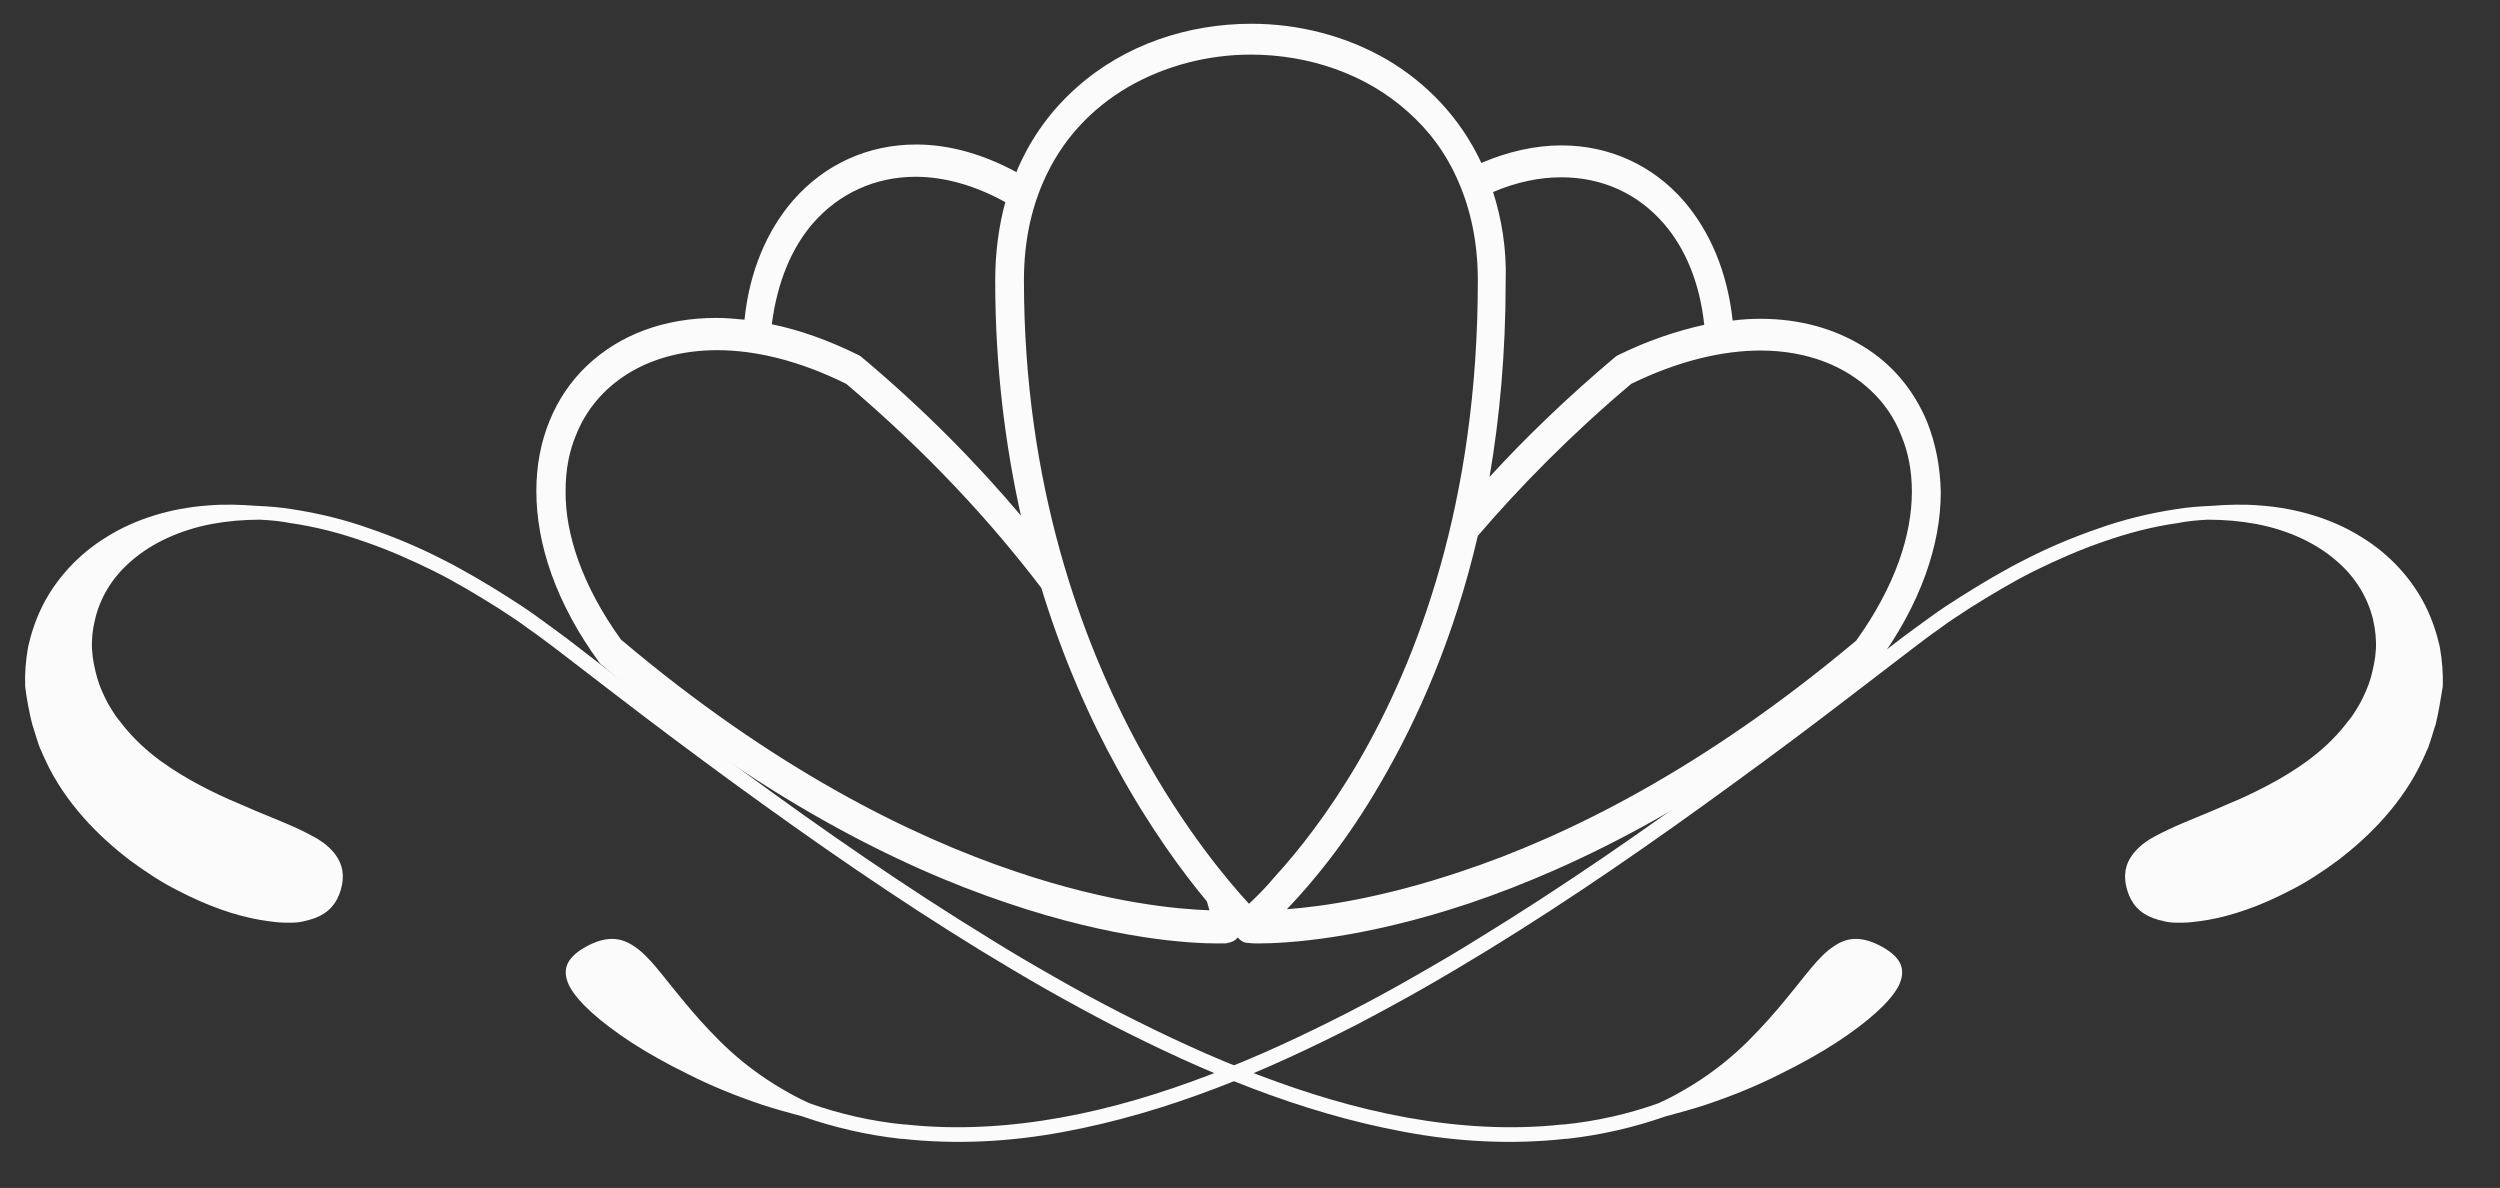 <svg width="141" height="67" viewBox="0 0 141 67" fill="none" xmlns="http://www.w3.org/2000/svg" xmlns:xlink="http://www.w3.org/1999/xlink">
	<rect x="0" y="0" width="141" height="67" fill="#333333" stroke="none"/>
	<desc>
			Created with Pixso.
	</desc>
	<defs>
		<clipPath id="clip354_79">
			<rect id="logo-flowers" width="141" height="66.996" transform="translate(0 -0.838)" fill="white" fill-opacity="0"/>
		</clipPath>
	</defs>
	<rect id="logo-flowers" width="141" height="66.996" transform="translate(0 -0.838)" fill="#FFFFFF" fill-opacity="0"/>
	<g clip-path="url(#clip354_79)">
		<path id="Vector" d="" fill="#FBFBFB" fill-opacity="1" fill-rule="nonzero"/>
		<path id="Vector" d="" fill="#FBFBFB" fill-opacity="1" fill-rule="nonzero"/>
		<path id="Vector" d="" fill="#FBFBFB" fill-opacity="1" fill-rule="nonzero"/>
		<path id="Vector" d="" fill="#FBFBFB" fill-opacity="1" fill-rule="nonzero"/>
		<path id="Vector" d="" fill="#FBFBFB" fill-opacity="1" fill-rule="nonzero"/>
		<path id="Vector" d="M1.82 40.86C1.94 41.2 2.02 41.53 2.14 41.87C2.19 42.03 2.25 42.21 2.34 42.37C2.39 42.52 2.48 42.68 2.54 42.83C3.11 44.08 3.88 45.17 4.71 46.11C5.54 47.05 6.45 47.85 7.34 48.53C8.25 49.2 9.14 49.78 10.02 50.22C11.76 51.13 13.33 51.65 14.65 51.88C14.96 51.93 15.28 51.98 15.59 52.01C15.88 52.04 16.16 52.04 16.42 52.04C16.68 52.04 16.93 52.01 17.13 51.96C17.36 51.91 17.56 51.85 17.76 51.78C18.53 51.49 18.99 50.97 19.22 50.19C19.45 49.41 19.33 48.76 18.93 48.22C18.85 48.09 18.71 47.96 18.59 47.83C18.45 47.7 18.31 47.57 18.13 47.46C17.96 47.33 17.76 47.23 17.56 47.12C17.36 47.02 17.13 46.89 16.91 46.79C15.96 46.34 14.76 45.9 13.42 45.3C12.74 45.02 12.02 44.68 11.28 44.29C10.54 43.9 9.76 43.43 9.02 42.89C8.28 42.34 7.56 41.69 6.94 40.91C6.85 40.81 6.79 40.7 6.71 40.62C6.62 40.52 6.56 40.42 6.48 40.31C6.34 40.1 6.22 39.9 6.08 39.66C5.85 39.22 5.62 38.73 5.48 38.23C5.34 37.71 5.22 37.19 5.19 36.62C5.16 36.07 5.22 35.48 5.37 34.9C5.65 33.73 6.31 32.56 7.45 31.6C8.56 30.64 10.14 29.89 11.96 29.55C12.82 29.39 13.73 29.31 14.68 29.31C15.25 29.34 15.82 29.39 16.36 29.5C17.79 29.7 19.19 30.07 20.53 30.54C21.88 31 23.19 31.58 24.45 32.2C25.7 32.82 26.9 33.55 28.07 34.28C28.65 34.67 29.25 35.03 29.79 35.45C30.36 35.84 30.9 36.26 31.45 36.67L34.73 39.19C36.93 40.88 39.16 42.55 41.41 44.19C45.9 47.46 50.5 50.66 55.33 53.62C56.53 54.35 57.75 55.08 58.98 55.78C60.21 56.48 61.47 57.16 62.75 57.83C65.3 59.13 67.92 60.36 70.67 61.4C73.41 62.44 76.24 63.29 79.21 63.84C82.15 64.39 85.23 64.57 88.29 64.23C88.32 64.23 88.35 64.23 88.38 64.23C90.29 64.02 92.18 63.58 93.95 62.96C94.75 62.75 95.49 62.54 96.2 62.31C97.75 61.79 99.15 61.21 100.37 60.59C101.6 59.99 102.69 59.37 103.57 58.8C105.4 57.6 106.57 56.53 107.06 55.65C107.52 54.74 107.29 54.04 106.17 53.41C105.06 52.79 104.2 52.82 103.4 53.39C102.57 53.93 101.83 55.03 100.66 56.43C100.09 57.13 99.4 57.91 98.57 58.74C97.75 59.55 96.72 60.41 95.46 61.19C94.86 61.55 94.23 61.92 93.52 62.23C91.83 62.83 90.03 63.24 88.21 63.42C88.18 63.42 88.15 63.42 88.12 63.42C85.21 63.74 82.24 63.55 79.35 63.03C76.47 62.51 73.69 61.66 71.01 60.64C68.32 59.63 65.72 58.41 63.21 57.13C61.95 56.48 60.7 55.81 59.47 55.1C58.24 54.4 57.04 53.7 55.84 52.95C51.04 50.01 46.47 46.84 41.99 43.56C39.76 41.92 37.53 40.26 35.33 38.6L32.05 36.07C31.5 35.66 30.93 35.24 30.36 34.83C29.79 34.41 29.19 34.02 28.62 33.66C27.42 32.9 26.19 32.17 24.9 31.52C23.62 30.87 22.28 30.3 20.85 29.81C19.45 29.31 17.99 28.95 16.48 28.72C15.82 28.61 15.16 28.56 14.48 28.53C13.56 28.46 12.62 28.43 11.71 28.51C9.65 28.66 7.65 29.26 6.02 30.28C4.37 31.29 3.14 32.69 2.39 34.18C2.02 34.93 1.77 35.68 1.59 36.46C1.45 37.24 1.39 38 1.42 38.73C1.51 39.45 1.65 40.18 1.82 40.86Z" fill="#FBFBFB" fill-opacity="1" fill-rule="nonzero"/>
		<path id="Vector" d="" fill="#FBFBFB" fill-opacity="1" fill-rule="nonzero"/>
		<path id="Vector" d="" fill="#FBFBFB" fill-opacity="1" fill-rule="nonzero"/>
		<path id="Vector" d="" fill="#FBFBFB" fill-opacity="1" fill-rule="nonzero"/>
		<path id="Vector" d="" fill="#FBFBFB" fill-opacity="1" fill-rule="nonzero"/>
		<path id="Vector" d="" fill="#FBFBFB" fill-opacity="1" fill-rule="nonzero"/>
		<path id="Vector" d="M137.37 40.86C137.25 41.2 137.17 41.53 137.05 41.87C137 42.03 136.94 42.21 136.85 42.37C136.8 42.52 136.71 42.68 136.65 42.83C136.08 44.08 135.31 45.17 134.48 46.11C133.65 47.05 132.74 47.85 131.85 48.53C130.94 49.2 130.05 49.78 129.17 50.22C127.43 51.13 125.86 51.65 124.54 51.88C124.23 51.93 123.91 51.98 123.6 52.01C123.31 52.04 123.03 52.04 122.77 52.04C122.51 52.04 122.26 52.01 122.06 51.96C121.83 51.91 121.63 51.85 121.43 51.78C120.66 51.49 120.2 50.97 119.97 50.19C119.74 49.41 119.86 48.76 120.26 48.22C120.34 48.09 120.49 47.96 120.6 47.83C120.74 47.7 120.89 47.57 121.06 47.46C121.23 47.33 121.43 47.23 121.63 47.12C121.83 47.02 122.06 46.89 122.29 46.79C123.23 46.34 124.43 45.9 125.77 45.3C126.46 45.02 127.17 44.68 127.91 44.29C128.66 43.9 129.43 43.43 130.17 42.89C130.91 42.34 131.63 41.69 132.25 40.91C132.34 40.81 132.4 40.7 132.48 40.62C132.57 40.52 132.63 40.42 132.71 40.31C132.85 40.1 132.97 39.9 133.11 39.66C133.34 39.22 133.57 38.73 133.71 38.23C133.85 37.71 133.97 37.19 134 36.62C134.03 36.07 133.97 35.48 133.83 34.9C133.54 33.73 132.88 32.56 131.74 31.6C130.63 30.64 129.06 29.89 127.23 29.55C126.37 29.39 125.46 29.31 124.51 29.31C123.94 29.34 123.37 29.39 122.83 29.5C121.4 29.7 120 30.07 118.66 30.54C117.31 31 116 31.58 114.74 32.2C113.49 32.82 112.29 33.55 111.12 34.28C110.54 34.67 109.94 35.03 109.4 35.45C108.83 35.84 108.29 36.26 107.75 36.67L104.46 39.19C102.26 40.88 100.03 42.55 97.77 44.19C93.29 47.46 88.69 50.66 83.86 53.62C82.66 54.35 81.44 55.08 80.21 55.78C78.98 56.48 77.72 57.16 76.44 57.83C73.89 59.13 71.27 60.36 68.52 61.4C65.78 62.44 62.95 63.29 59.98 63.84C57.04 64.39 53.96 64.57 50.9 64.23C50.87 64.23 50.84 64.23 50.81 64.23C48.9 64.02 47.01 63.58 45.24 62.96C44.44 62.75 43.7 62.54 42.99 62.31C41.44 61.79 40.04 61.21 38.82 60.59C37.59 59.99 36.5 59.37 35.62 58.8C33.79 57.6 32.62 56.53 32.13 55.65C31.67 54.74 31.9 54.04 33.02 53.41C34.13 52.79 34.99 52.82 35.79 53.39C36.62 53.93 37.36 55.03 38.53 56.43C39.1 57.13 39.79 57.91 40.62 58.74C41.44 59.55 42.47 60.41 43.73 61.19C44.33 61.55 44.96 61.92 45.67 62.23C47.36 62.83 49.16 63.24 50.98 63.42C51.01 63.42 51.04 63.42 51.07 63.42C53.98 63.74 56.95 63.55 59.84 63.03C62.73 62.51 65.5 61.66 68.18 60.64C70.87 59.63 73.47 58.41 75.98 57.13C77.24 56.48 78.49 55.81 79.72 55.1C80.95 54.4 82.15 53.7 83.35 52.95C88.15 50.01 92.72 46.84 97.2 43.56C99.43 41.92 101.66 40.26 103.86 38.6L107.14 36.07C107.69 35.66 108.26 35.24 108.83 34.83C109.4 34.41 110 34.02 110.57 33.66C111.77 32.9 113 32.17 114.29 31.52C115.57 30.87 116.91 30.3 118.34 29.81C119.74 29.31 121.2 28.95 122.71 28.72C123.37 28.61 124.03 28.56 124.71 28.53C125.63 28.46 126.57 28.43 127.48 28.51C129.54 28.66 131.54 29.26 133.17 30.28C134.83 31.29 136.05 32.69 136.8 34.18C137.17 34.93 137.42 35.68 137.6 36.46C137.74 37.24 137.8 38 137.77 38.73C137.65 39.45 137.54 40.18 137.37 40.86Z" fill="#FBFBFB" fill-opacity="1" fill-rule="nonzero"/>
		<path id="Vector" d="M108.69 23.8C107.95 22.01 106.72 20.53 105.09 19.54C103.46 18.53 101.49 17.98 99.29 17.98C98.77 17.98 98.26 18.01 97.72 18.08C97.43 15.33 96.43 13.04 94.98 11.35C93.2 9.3 90.75 8.2 88.06 8.2C86.61 8.2 85.06 8.54 83.55 9.19C82.35 6.62 80.44 4.67 78.24 3.37C75.92 2.02 73.24 1.34 70.58 1.34C67.01 1.34 63.44 2.51 60.73 4.93C59.35 6.15 58.21 7.66 57.41 9.5C57.38 9.58 57.35 9.63 57.33 9.71C55.41 8.67 53.5 8.15 51.67 8.15C48.99 8.15 46.53 9.24 44.73 11.3C43.27 12.99 42.27 15.28 41.99 18.03C41.44 17.98 40.93 17.93 40.42 17.93C37.44 17.93 34.93 18.89 33.1 20.63C32.19 21.49 31.47 22.56 30.99 23.75C30.5 24.95 30.25 26.27 30.25 27.7C30.25 30.69 31.36 34.02 33.79 37.35C33.82 37.4 33.87 37.45 33.93 37.5C42.73 44.91 50.67 48.87 56.78 50.92C62.9 53 67.18 53.21 68.67 53.21C69.04 53.21 69.24 53.21 69.24 53.18C69.47 53.15 69.67 53.05 69.81 52.87C69.95 53.05 70.15 53.18 70.38 53.18C70.41 53.18 70.58 53.21 70.95 53.21C72.44 53.21 76.72 53 82.86 50.95C88.98 48.89 96.95 44.97 105.75 37.56C105.8 37.5 105.83 37.45 105.89 37.4C108.32 34.07 109.46 30.74 109.46 27.76C109.43 26.33 109.17 25 108.69 23.8ZM84.21 10.83C85.55 10.26 86.83 10 88.06 10C90.38 10 92.38 10.93 93.83 12.6C95.03 13.98 95.86 15.9 96.12 18.32C94.58 18.66 92.95 19.2 91.26 20.03C91.21 20.06 91.15 20.09 91.09 20.14C88.41 22.4 86.06 24.66 84.01 26.9C84.58 23.57 84.92 19.9 84.92 15.87C84.98 14.03 84.69 12.34 84.21 10.83ZM45.87 12.57C47.33 10.91 49.36 9.97 51.64 9.97C53.24 9.97 54.96 10.44 56.7 11.4C56.33 12.75 56.13 14.24 56.13 15.85C56.13 20.71 56.7 25.13 57.58 29.08C55.1 26.14 52.13 23.1 48.56 20.11C48.5 20.06 48.44 20.03 48.39 20.01C46.7 19.18 45.07 18.6 43.53 18.29C43.84 15.87 44.67 13.95 45.87 12.57ZM57.27 49.15C51.33 47.15 43.61 43.33 35.02 36.07C32.82 33.01 31.87 30.09 31.9 27.68C31.9 26.51 32.1 25.44 32.5 24.51C33.07 23.08 34.07 21.91 35.42 21.07C36.76 20.24 38.47 19.75 40.44 19.75C42.59 19.75 45.04 20.32 47.73 21.65C52.3 25.52 55.9 29.44 58.73 33.16C59.95 37.14 61.47 40.55 63.01 43.33C64.87 46.73 66.75 49.26 68.07 50.84C68.12 51.02 68.18 51.21 68.21 51.34C66.44 51.28 62.58 50.95 57.27 49.15ZM70.47 50.95L70.44 50.97C69.41 49.85 66.84 46.89 64.27 42.18C60.98 36.15 57.75 27.29 57.75 15.82C57.75 13.66 58.15 11.84 58.84 10.26C59.87 7.89 61.55 6.12 63.64 4.9C65.7 3.71 68.12 3.08 70.55 3.08C73.81 3.08 77.04 4.17 79.41 6.31C80.61 7.37 81.58 8.67 82.26 10.26C82.95 11.84 83.35 13.69 83.35 15.82C83.35 28.35 79.95 37.24 76.58 43.02C74.89 45.9 73.21 48.01 71.95 49.39C71.35 50.11 70.81 50.63 70.47 50.95ZM104.69 36.13C96.09 43.35 88.35 47.18 82.41 49.15C78.01 50.63 74.61 51.13 72.58 51.28C73.95 49.85 75.95 47.49 77.92 44.06C79.95 40.57 82.01 35.97 83.35 30.22C85.75 27.42 88.61 24.51 92 21.65C94.66 20.35 97.15 19.77 99.29 19.77C101.95 19.77 104.09 20.66 105.55 22.06C106.29 22.76 106.86 23.6 107.23 24.56C107.63 25.52 107.83 26.56 107.83 27.73C107.83 30.17 106.89 33.06 104.69 36.13Z" fill="#FBFBFB" fill-opacity="1" fill-rule="nonzero"/>
	</g>
</svg>
